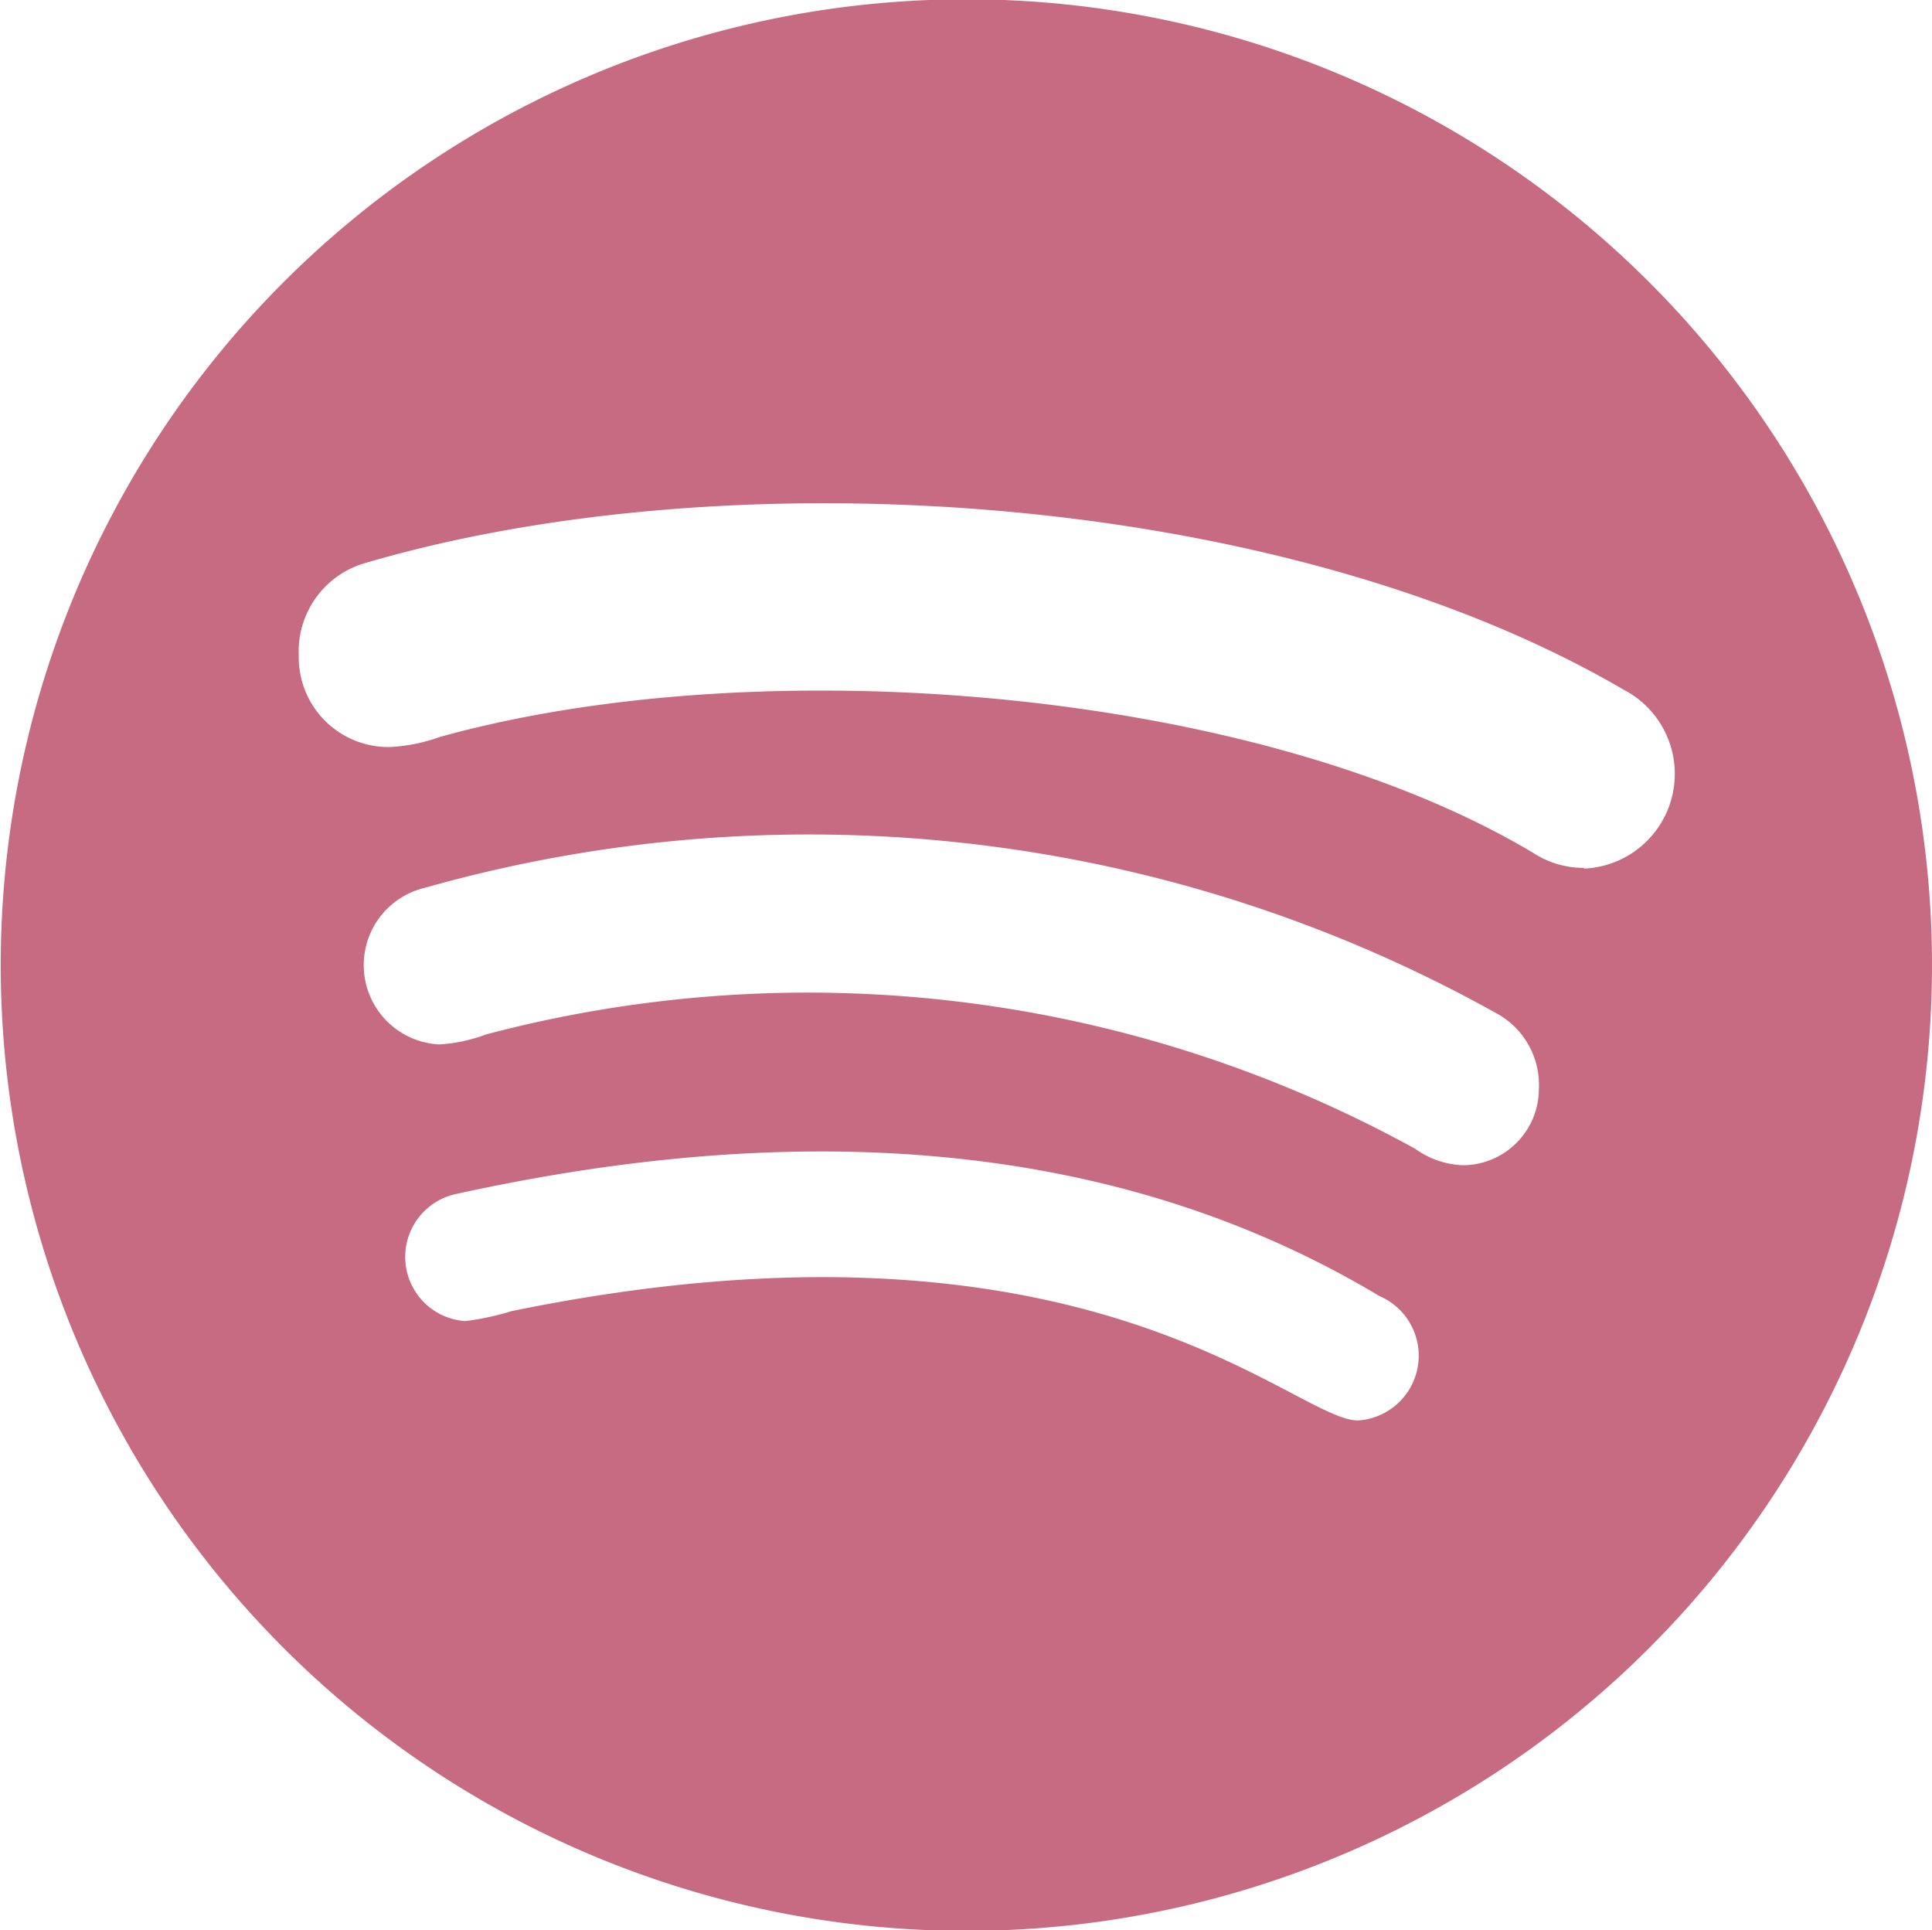 <svg xmlns="http://www.w3.org/2000/svg" width="27.03" height="27"><path id="Spotify" d="M1676.33 1030.92a13.51 13.51 0 10-13.51-13.51 13.512 13.512 0 0013.51 13.51zm5.48-7.14c-.91 0-3.78-3.18-11.84-1.53a3.833 3.833 0 01-.65.14.9.9 0 01-.12-1.78c4.46-.98 9.02-.9 12.91 1.43a.908.908 0 01-.3 1.74zm1.47-3.57a1.221 1.221 0 01-.67-.23 17.618 17.618 0 00-13-1.6 2.233 2.233 0 01-.65.14 1.111 1.111 0 01-.21-2.19 19.739 19.739 0 0114.97 1.74 1.14 1.14 0 01.62 1.07 1.069 1.069 0 01-1.06 1.07zm-15.34-8.43c5.09-1.49 12.8-1.02 17.59 1.78a1.326 1.326 0 01-.56 2.5v-.01a1.282 1.282 0 01-.71-.21c-3.87-2.31-10.81-2.87-15.3-1.62a2.413 2.413 0 01-.7.14 1.255 1.255 0 01-1.27-1.28 1.286 1.286 0 01.95-1.3z" transform="translate(-1662.81 -1003.91)" fill="#c76b83" fill-rule="evenodd"/></svg>